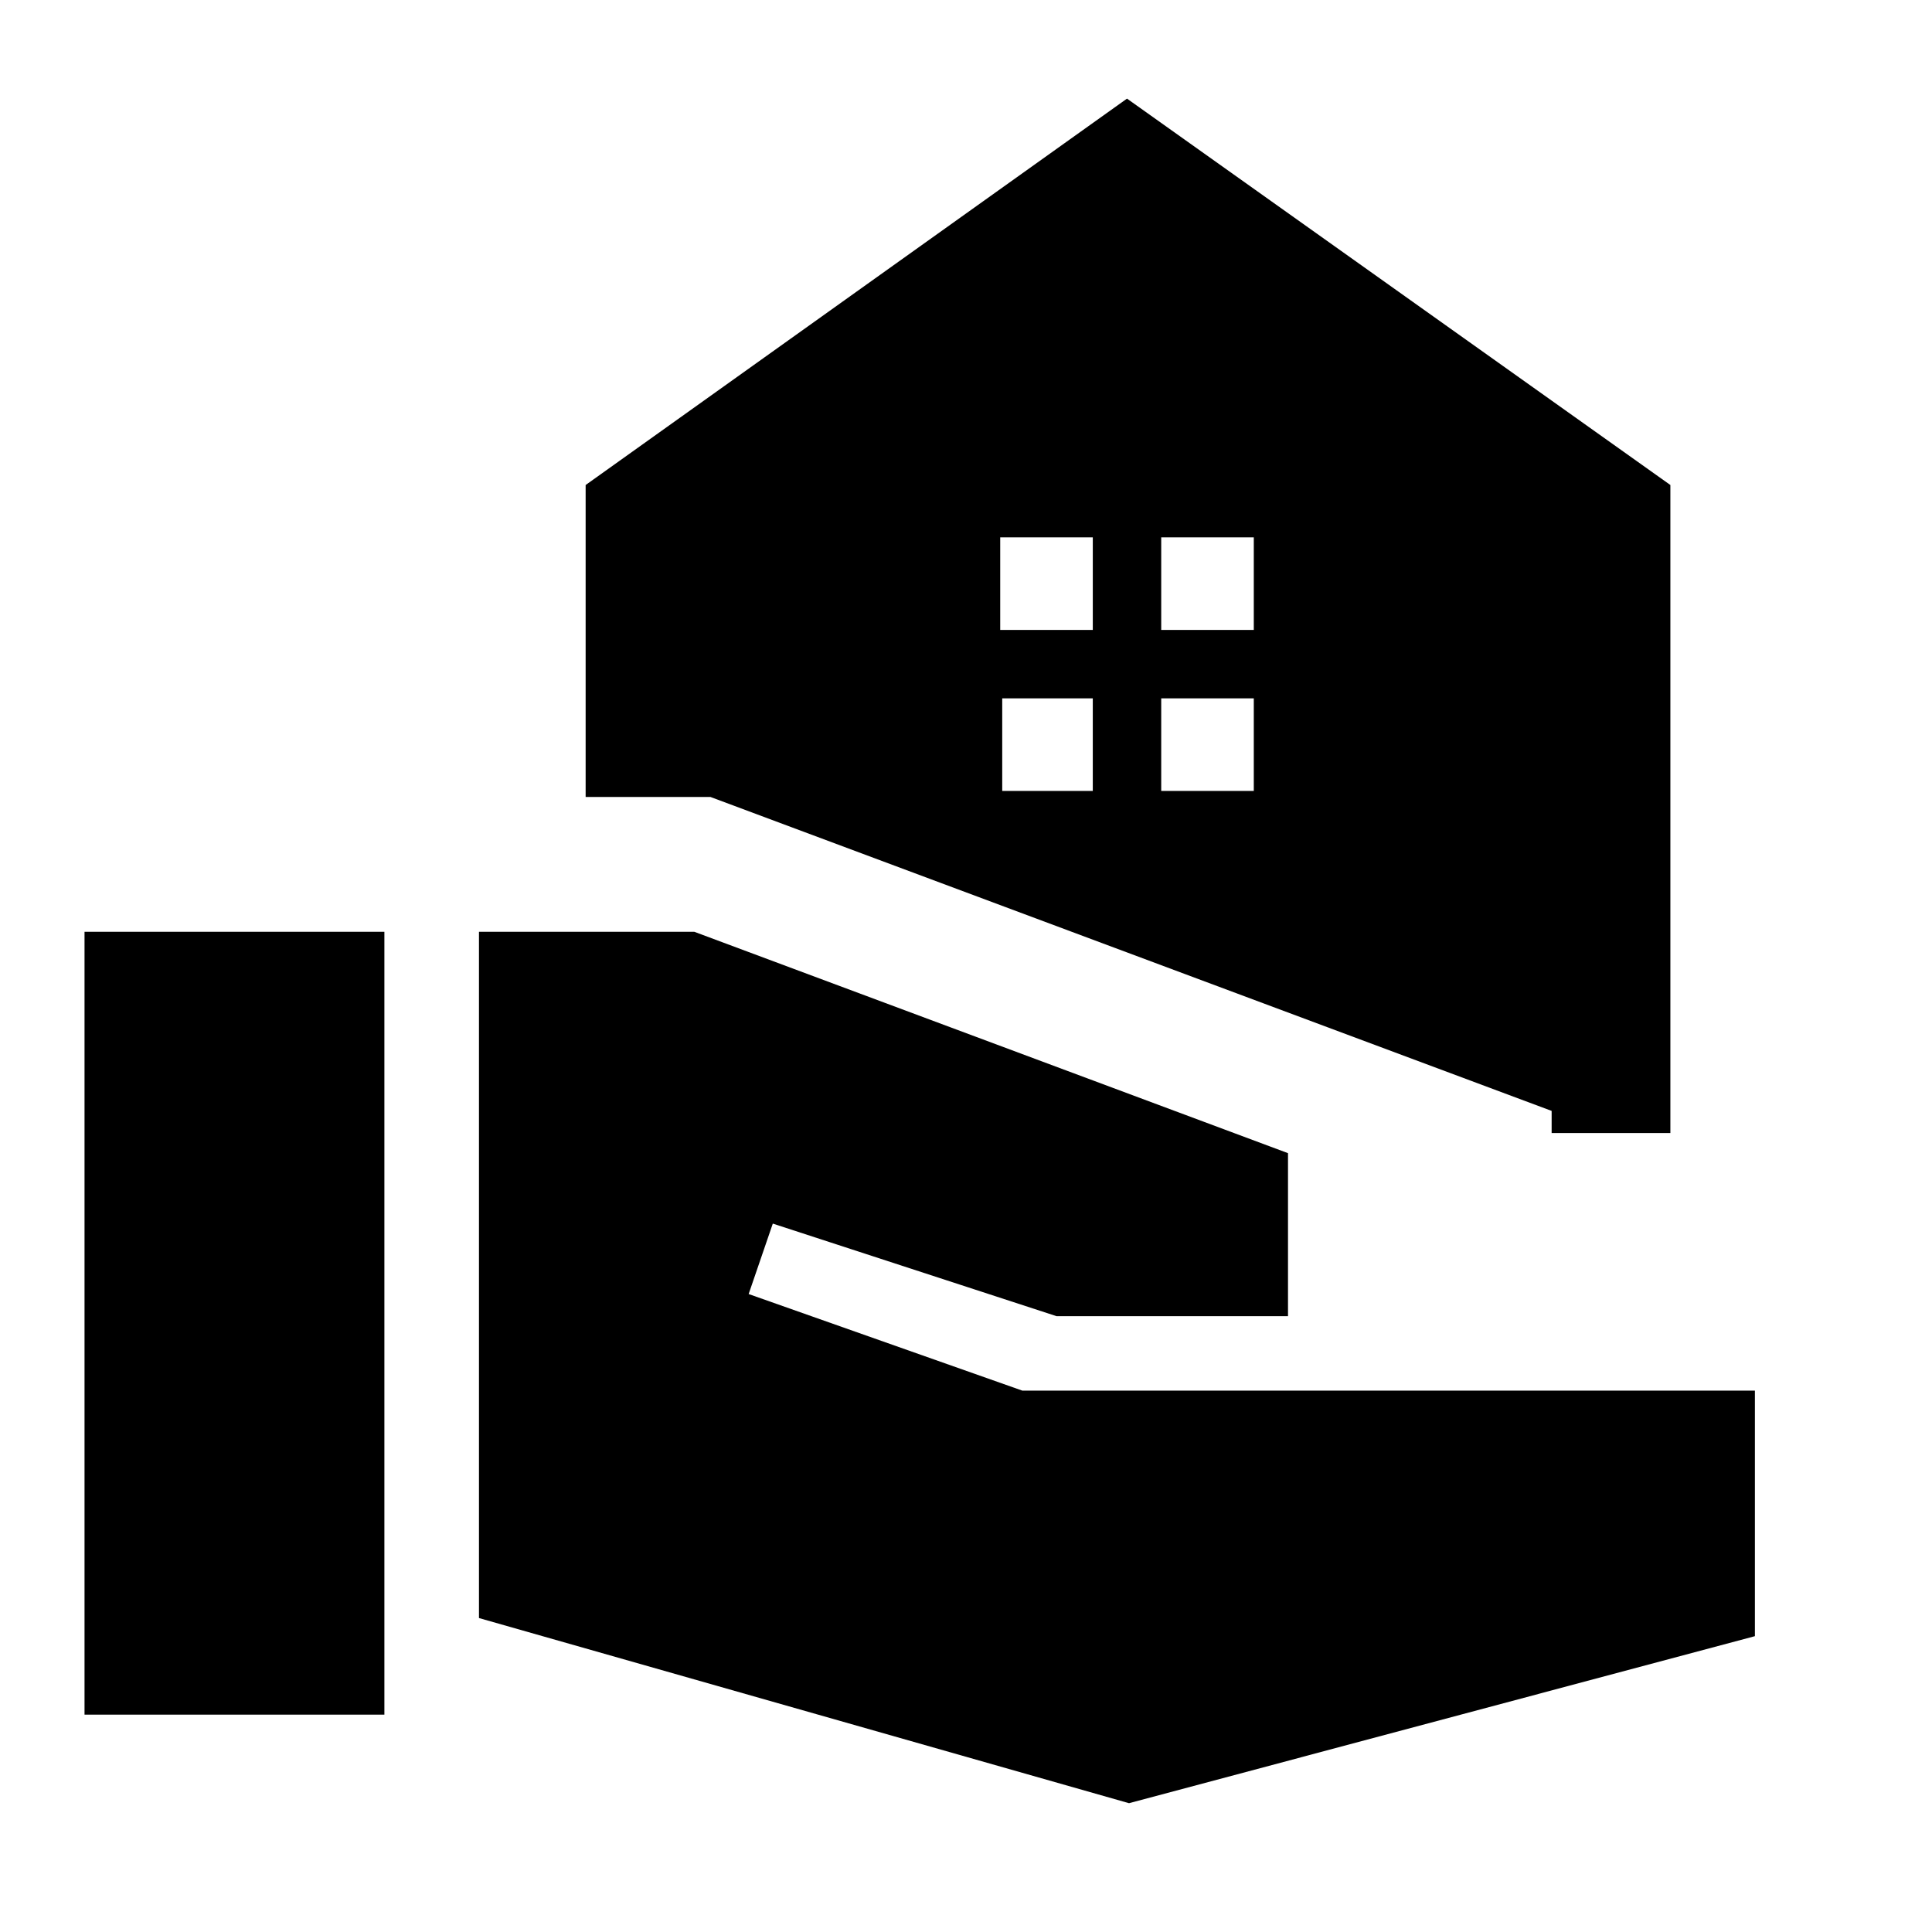 <svg xmlns="http://www.w3.org/2000/svg" height="48" width="48"><path d="M38.55 28.15v-.55l-20.9-7.8h-3.1v-7.75L28 2.45l13.5 9.6v16.1ZM2.1 42.6V23.15h7.45V42.6Zm25.95 2.2L11.9 40.2V23.15h5.35L32 28.65v4.05h-5.75l-7.05-2.3-.6 1.75 6.8 2.4h18.2v6.1Zm.8-29.15h2.3v-2.3h-2.3Zm-4 0h2.3v-2.3h-2.3Zm4 4h2.3v-2.3h-2.3Zm-3.95 0h2.25v-2.3H24.9Z"/></svg>